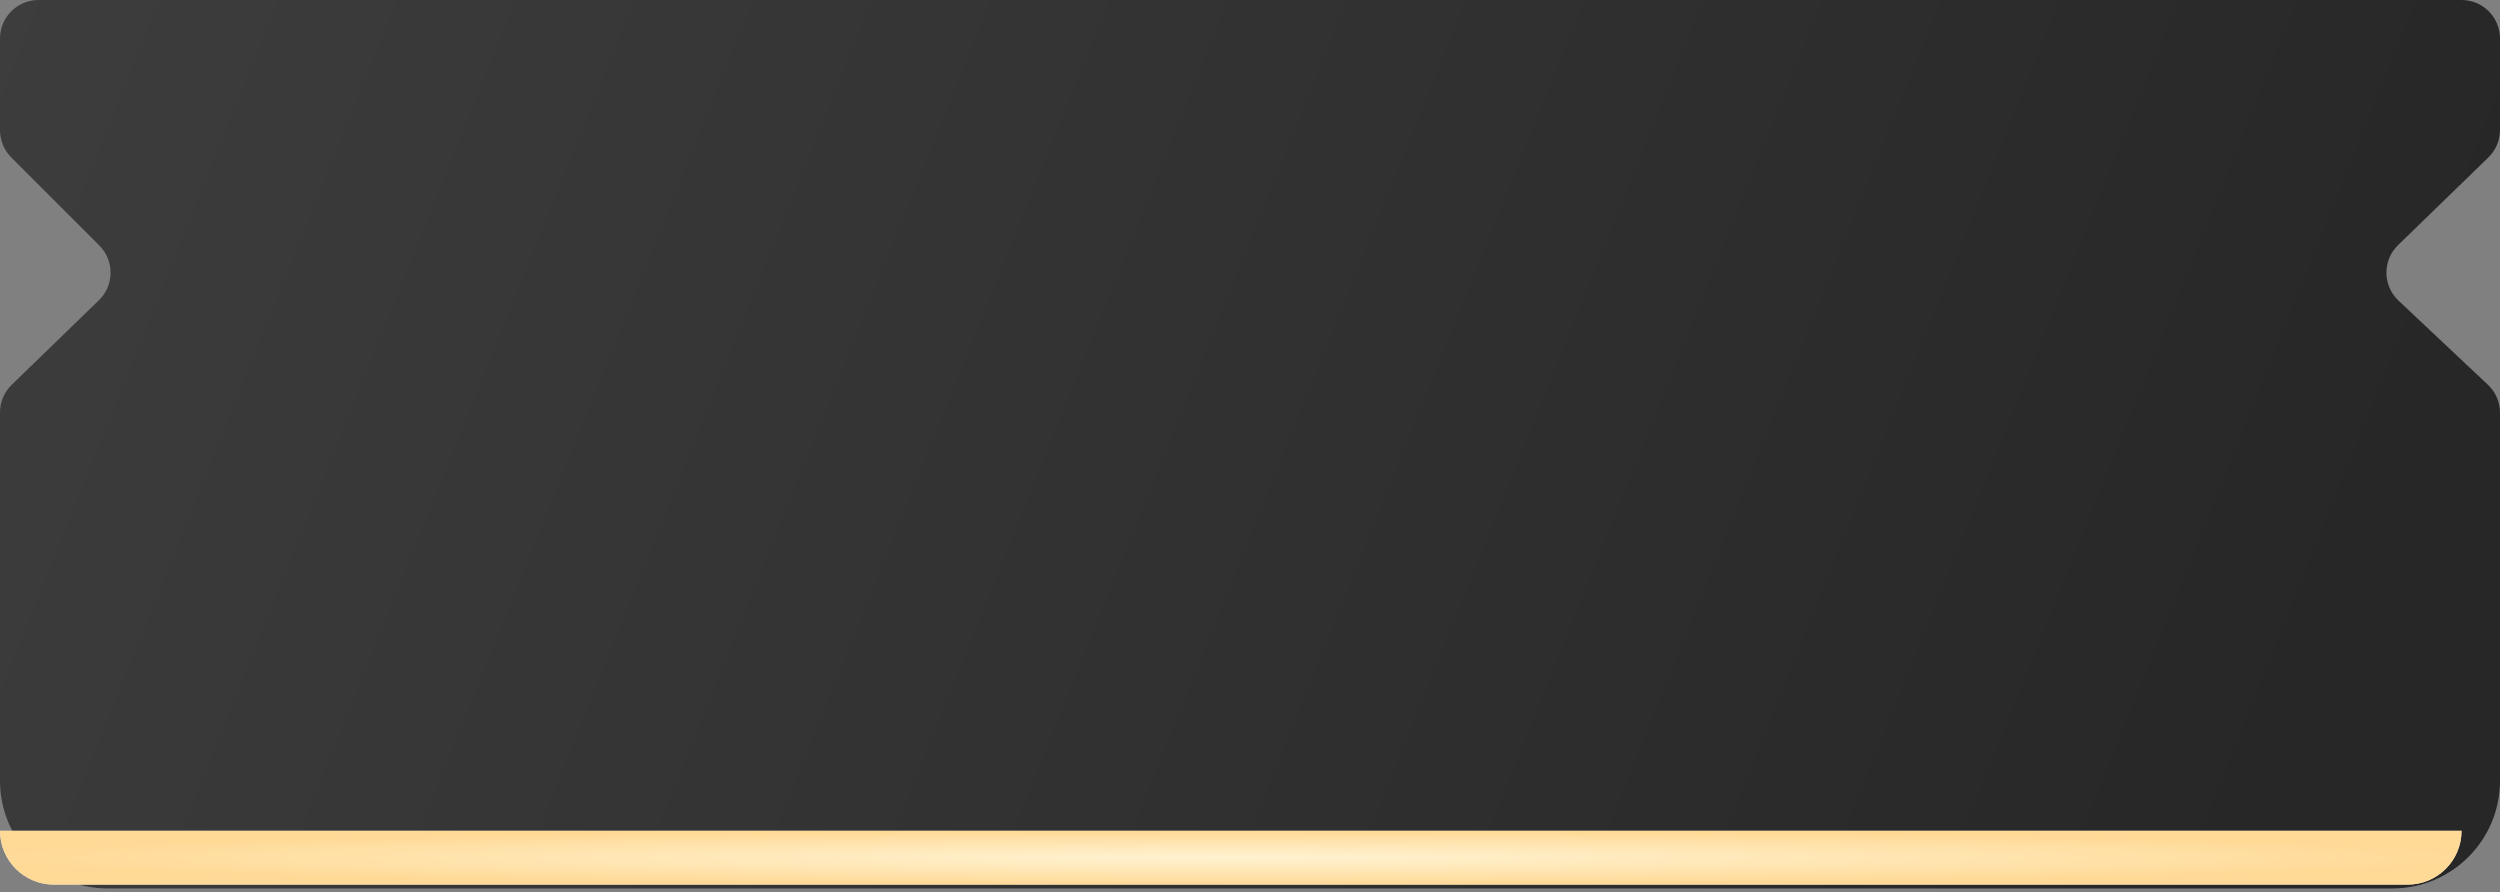 <svg width="325" height="116" viewBox="0 0 325 116" fill="none" xmlns="http://www.w3.org/2000/svg">
<rect x="0" y="0" width="325" height="116" fill="#808080" stroke="none"/>
<path d="M0 16.929V5C0 2.239 2.239 0 5 0H320C322.761 0 325 2.239 325 5V16.885C325 18.237 324.453 19.531 323.482 20.473L311.754 31.857C309.709 33.842 309.734 37.132 311.809 39.085L323.427 50.019C324.431 50.964 325 52.282 325 53.66V101.5C325 109.232 318.732 115.5 311 115.5H14C6.268 115.5 0 109.232 0 101.5V53.616C0 52.264 0.548 50.968 1.519 50.027L12.855 39.035C14.859 37.091 14.884 33.884 12.91 31.91L1.464 20.465C0.527 19.527 0 18.255 0 16.929Z" fill="url(#paint0_linear_205_8)"/>
<path d="M0 108H320C320 111.866 316.866 115 313 115H7C3.134 115 0 111.866 0 108Z" fill="#D9D9D9"/>
<path d="M0 108H320C320 111.866 316.866 115 313 115H7C3.134 115 0 111.866 0 108Z" fill="url(#paint1_radial_205_8)"/>
<defs>
<linearGradient id="paint0_linear_205_8" x1="-4.5" y1="5" x2="288" y2="122.5" gradientUnits="userSpaceOnUse">
<stop stop-color="#3D3D3D"/>
<stop offset="1" stop-color="#282727"/>
</linearGradient>
<radialGradient id="paint1_radial_205_8" cx="0" cy="0" r="1" gradientUnits="userSpaceOnUse" gradientTransform="translate(160 111.5) rotate(90) scale(3.5 160)">
<stop stop-color="#FFF2D1"/>
<stop offset="1" stop-color="#FFDA97"/>
</radialGradient>
</defs>
</svg>
